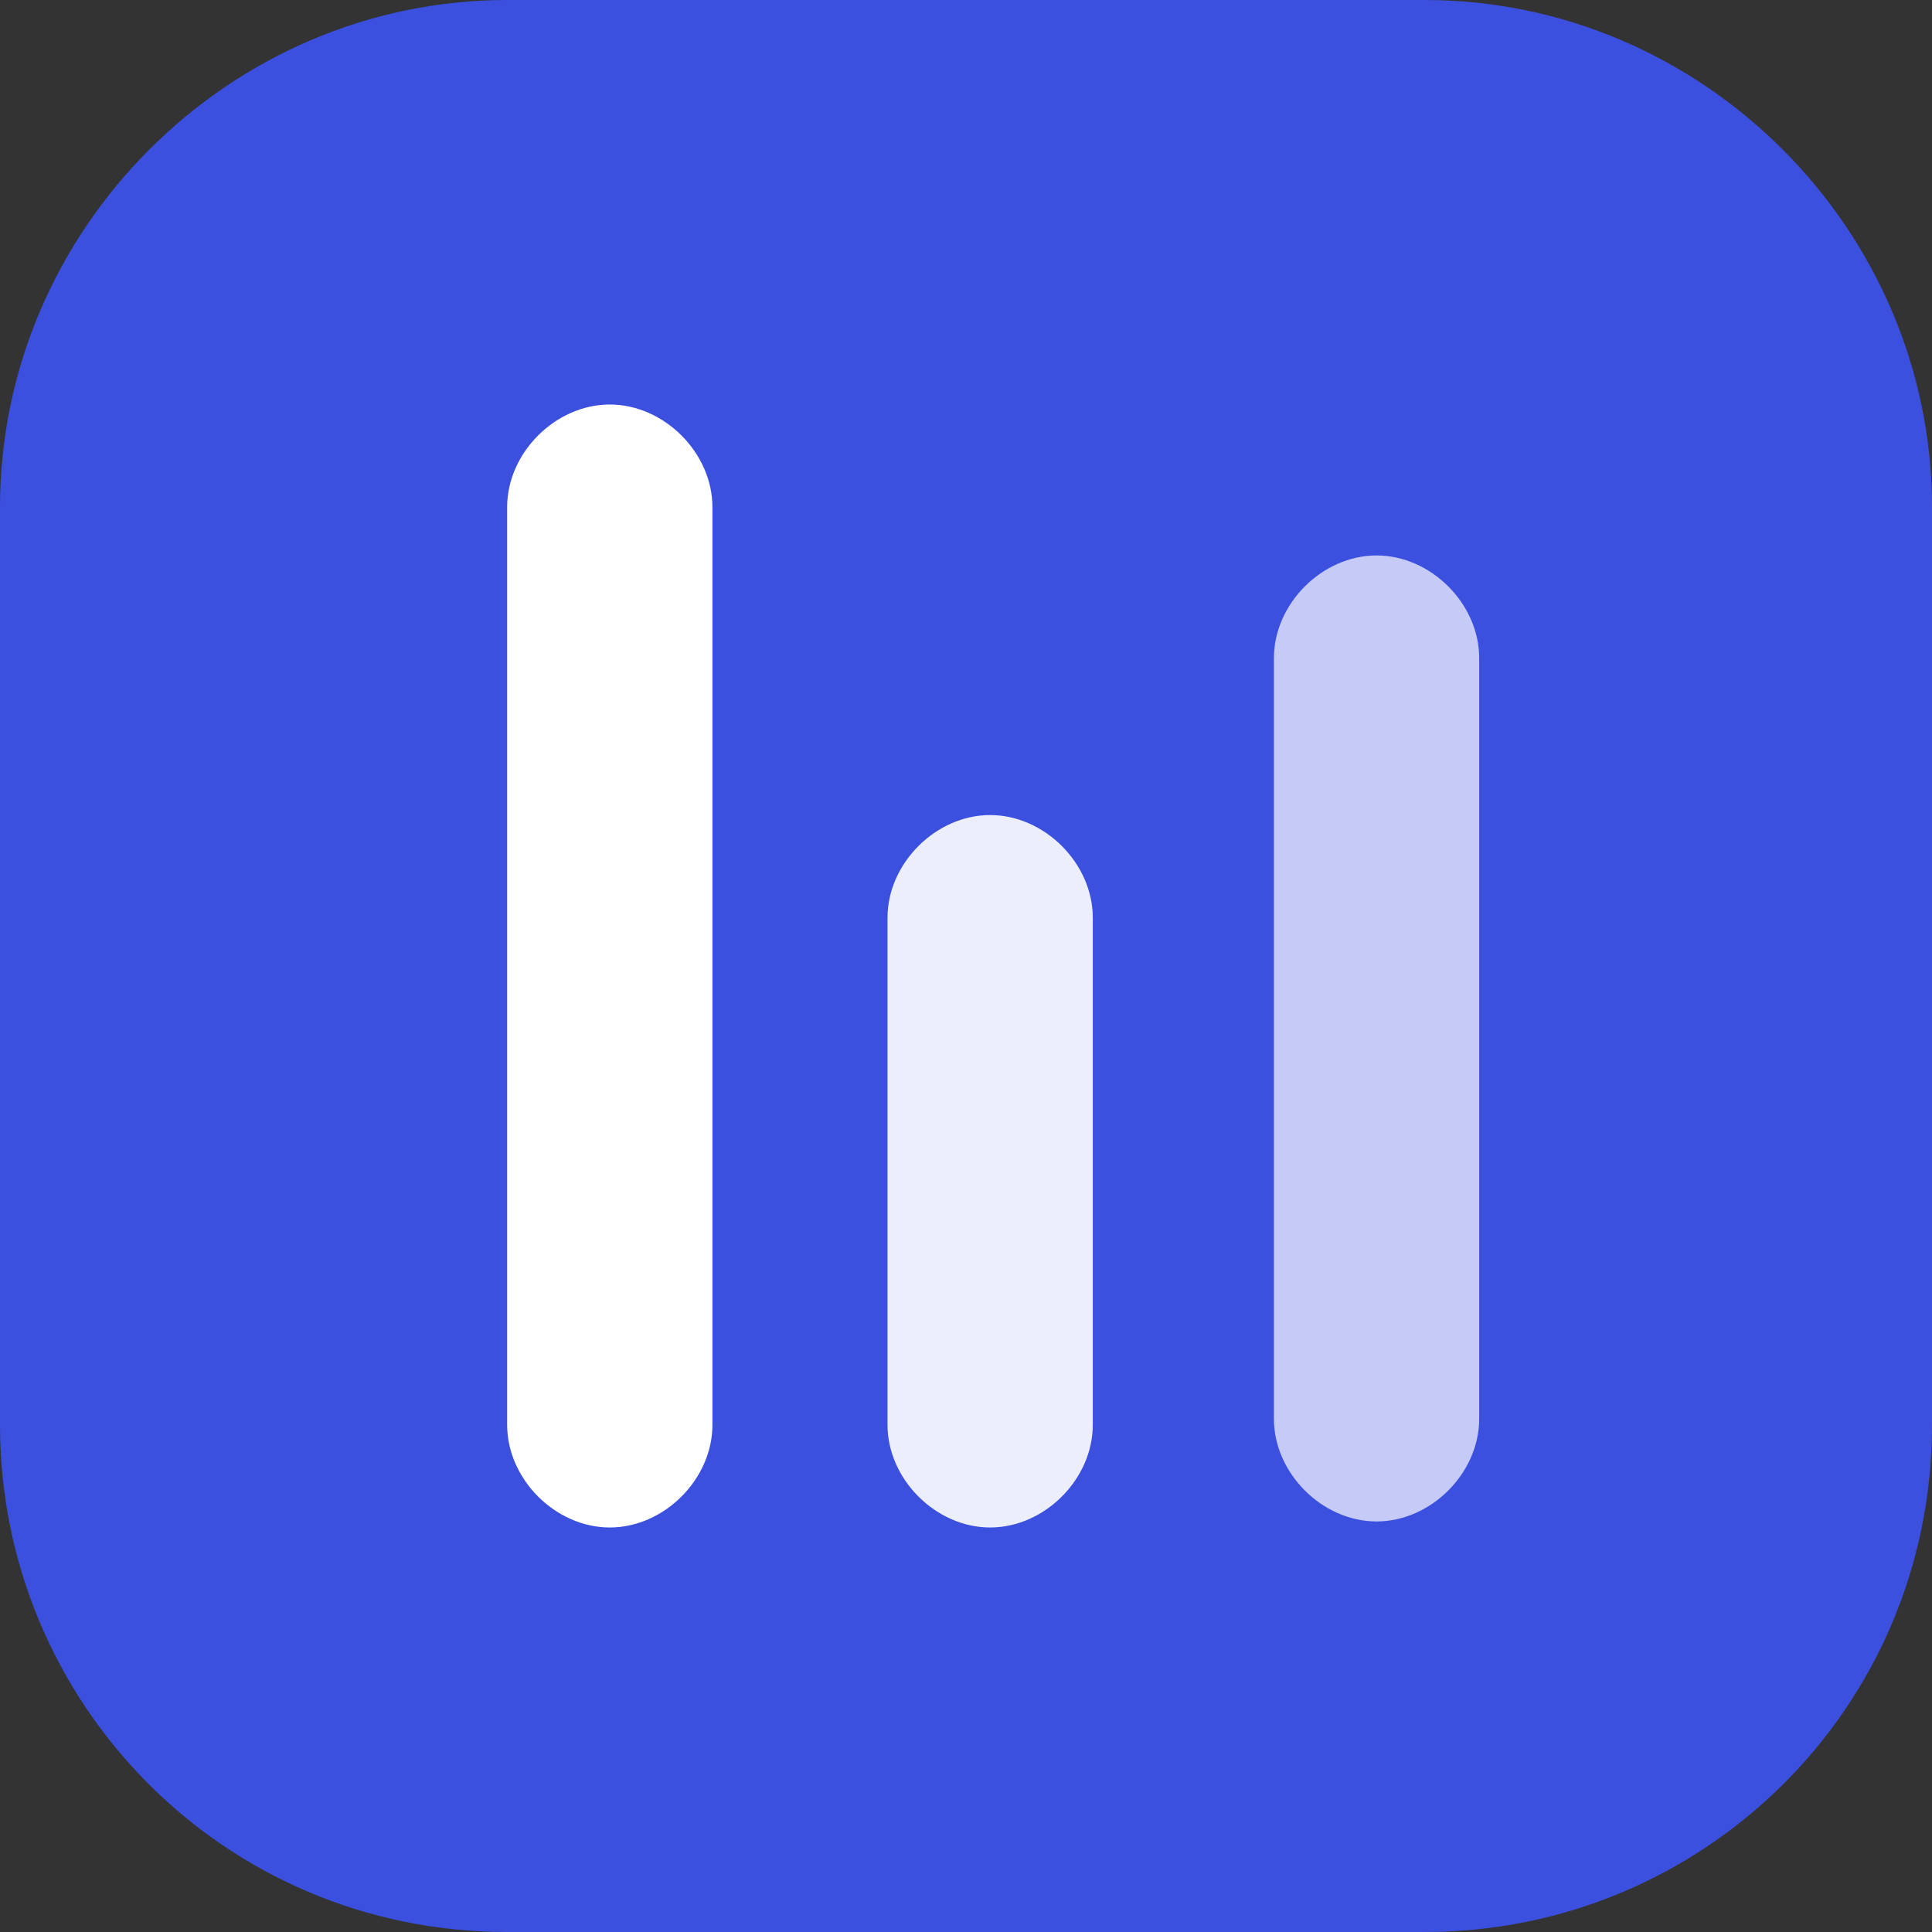 <?xml version="1.0" encoding="UTF-8"?>
<svg id="Layer_1" data-name="Layer 1" xmlns="http://www.w3.org/2000/svg" version="1.1" viewBox="0 0 32 32">
  <rect x="0" y="0" width="32" height="32" fill="#333333" stroke="none"/>
  <defs>
    <style>
      .cls-1 {
        opacity: .9;
      }

      .cls-2 {
        opacity: .7;
      }

      .cls-3 {
        fill: #3c50e0;
      }

      .cls-3, .cls-4 {
        stroke-width: 0px;
      }

      .cls-4 {
        fill: #fff;
      }
    </style>
  </defs>
  <path class="cls-3" d="M0,8.4C0,3.8,3.8,0,8.4,0h15.2C28.2,0,32,3.8,32,8.4v15.2c0,4.7-3.8,8.4-8.4,8.4h-15.2c-4.7,0-8.4-3.8-8.4-8.4v-15.2Z"/>
  <path class="cls-4" d="M8.4,8.4c0-.9.8-1.7,1.7-1.7h0c.9,0,1.7.8,1.7,1.7v15.2c0,.9-.8,1.7-1.7,1.7h0c-.9,0-1.7-.8-1.7-1.7v-15.2Z"/>
  <g class="cls-1">
    <path class="cls-4" d="M14.7,15.2c0-.9.8-1.7,1.7-1.7h0c.9,0,1.7.8,1.7,1.7v8.4c0,.9-.8,1.7-1.7,1.7h0c-.9,0-1.7-.8-1.7-1.7v-8.4Z"/>
  </g>
  <g class="cls-2">
    <path class="cls-4" d="M21.1,10.9c0-.9.8-1.7,1.7-1.7h0c.9,0,1.7.8,1.7,1.7v12.6c0,.9-.8,1.7-1.7,1.7h0c-.9,0-1.7-.8-1.7-1.7v-12.6Z"/>
  </g>
</svg>